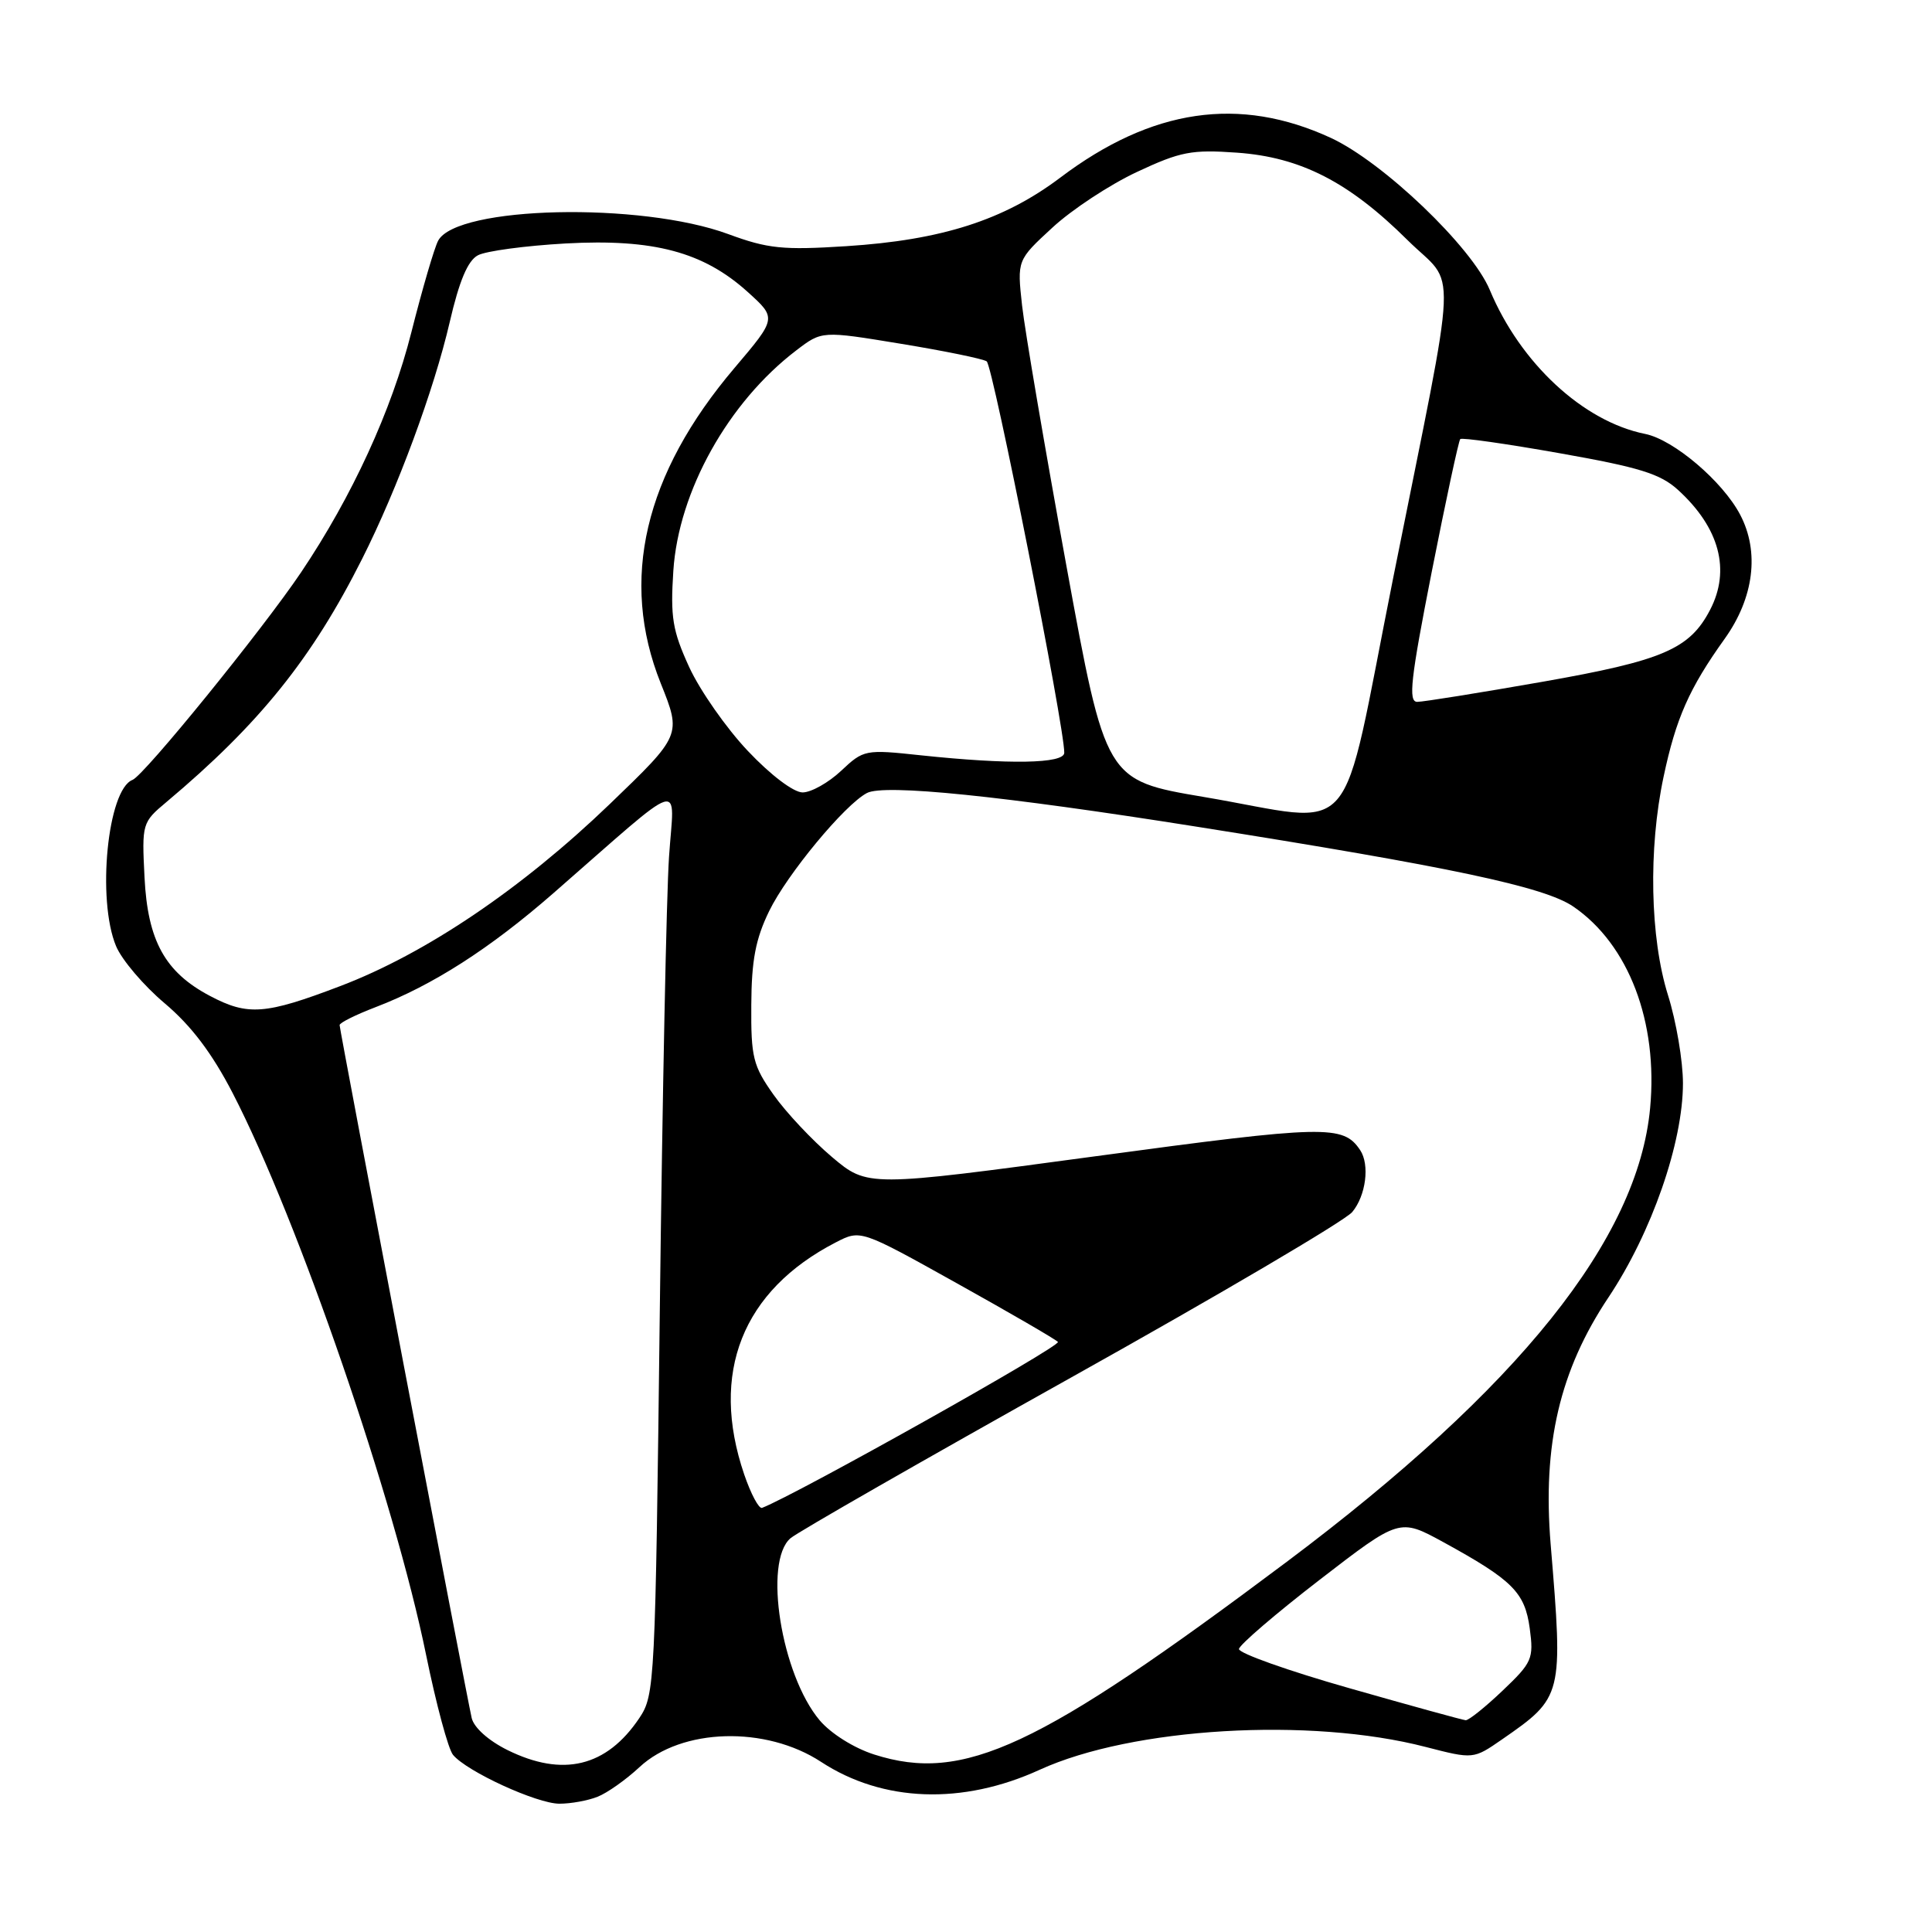 <?xml version="1.0" encoding="UTF-8" standalone="no"?>
<!DOCTYPE svg PUBLIC "-//W3C//DTD SVG 1.1//EN" "http://www.w3.org/Graphics/SVG/1.1/DTD/svg11.dtd" >
<svg xmlns="http://www.w3.org/2000/svg" xmlns:xlink="http://www.w3.org/1999/xlink" version="1.1" viewBox="0 0 256 256">
 <g >
 <path fill="currentColor"
d=" M 79.18 238.08 C 80.46 237.58 82.96 235.81 84.74 234.15 C 90.30 228.97 101.46 228.65 108.80 233.46 C 116.97 238.81 127.53 239.19 137.77 234.50 C 150.02 228.90 173.57 227.50 188.91 231.48 C 195.23 233.11 195.23 233.11 199.03 230.48 C 207.10 224.89 207.14 224.71 205.47 204.63 C 204.38 191.41 206.67 181.58 213.13 171.91 C 218.86 163.32 223.00 151.41 223.00 143.54 C 223.00 140.59 222.11 135.33 221.01 131.84 C 218.64 124.26 218.40 112.50 220.43 102.94 C 222.07 95.19 223.82 91.22 228.53 84.64 C 232.41 79.21 233.17 73.12 230.58 68.20 C 228.26 63.78 221.77 58.26 218.00 57.50 C 209.80 55.86 201.46 48.14 197.40 38.41 C 195.02 32.71 183.26 21.47 176.34 18.27 C 164.22 12.68 152.62 14.38 140.50 23.53 C 133.02 29.17 124.78 31.81 112.14 32.62 C 103.71 33.16 101.74 32.95 96.50 31.02 C 84.91 26.74 60.52 27.29 58.06 31.89 C 57.55 32.84 55.95 38.32 54.50 44.06 C 51.89 54.38 46.67 65.76 39.90 75.83 C 34.77 83.45 19.10 102.75 17.56 103.34 C 14.25 104.61 12.81 119.21 15.38 125.37 C 16.14 127.19 19.04 130.60 21.83 132.95 C 25.35 135.92 28.10 139.56 30.84 144.86 C 39.51 161.65 52.27 198.73 56.47 219.33 C 57.80 225.84 59.40 231.78 60.03 232.53 C 61.86 234.74 71.15 239.00 74.13 239.00 C 75.64 239.00 77.91 238.59 79.18 238.08 Z  M 67.24 231.89 C 64.72 230.64 62.79 228.91 62.50 227.64 C 61.75 224.33 45.00 136.46 45.00 135.83 C 45.00 135.52 47.14 134.46 49.75 133.46 C 57.31 130.57 64.90 125.71 73.34 118.34 C 91.19 102.75 89.33 103.34 88.65 113.52 C 88.31 118.46 87.77 145.45 87.43 173.50 C 86.83 223.24 86.77 224.58 84.71 227.66 C 80.37 234.12 74.58 235.52 67.24 231.89 Z  M 115.83 232.48 C 113.14 231.62 110.09 229.70 108.61 227.95 C 103.52 221.90 101.12 206.91 104.75 203.82 C 105.71 203.00 122.46 193.41 141.96 182.51 C 161.46 171.62 178.21 161.76 179.18 160.60 C 180.99 158.43 181.52 154.33 180.23 152.40 C 177.98 149.03 175.70 149.08 145.16 153.21 C 114.96 157.29 114.96 157.29 110.23 153.30 C 107.63 151.10 104.15 147.40 102.50 145.06 C 99.78 141.22 99.50 140.10 99.55 133.16 C 99.58 127.24 100.12 124.41 101.92 120.72 C 104.29 115.85 111.91 106.64 114.87 105.08 C 117.17 103.86 132.78 105.45 158.50 109.53 C 192.28 114.88 204.66 117.51 208.48 120.13 C 215.81 125.15 219.72 135.41 218.65 146.83 C 217.03 164.20 201.26 183.88 170.50 206.95 C 137.53 231.67 127.68 236.27 115.83 232.48 Z  M 178.78 223.69 C 170.69 221.39 164.11 219.05 164.17 218.50 C 164.23 217.95 169.04 213.82 174.86 209.33 C 185.44 201.17 185.44 201.17 191.23 204.33 C 200.44 209.38 202.05 210.99 202.70 215.78 C 203.24 219.80 203.02 220.29 199.09 224.03 C 196.80 226.21 194.60 227.97 194.21 227.94 C 193.82 227.91 186.88 226.00 178.78 223.69 Z  M 98.61 195.37 C 94.03 181.93 98.35 171.01 110.77 164.61 C 114.04 162.93 114.04 162.93 126.77 170.03 C 133.77 173.93 139.81 177.43 140.18 177.81 C 140.69 178.33 105.62 197.99 100.98 199.80 C 100.56 199.96 99.50 197.97 98.61 195.37 Z  M 27.83 131.97 C 21.87 128.83 19.57 124.67 19.15 116.26 C 18.79 109.11 18.83 108.97 22.07 106.26 C 34.36 95.94 41.34 87.27 47.99 74.04 C 52.68 64.73 57.50 51.69 59.59 42.68 C 60.85 37.23 61.98 34.54 63.32 33.83 C 64.38 33.26 69.62 32.56 74.96 32.26 C 86.60 31.62 93.21 33.38 99.09 38.70 C 102.92 42.16 102.92 42.16 97.33 48.75 C 85.36 62.85 82.08 76.87 87.55 90.54 C 90.30 97.40 90.30 97.40 80.80 106.54 C 69.12 117.77 56.42 126.35 45.09 130.66 C 35.15 134.45 32.85 134.62 27.83 131.97 Z  M 159.50 105.60 C 146.50 103.40 146.50 103.40 141.30 74.95 C 138.44 59.30 135.80 43.79 135.43 40.48 C 134.77 34.47 134.77 34.47 139.46 30.15 C 142.03 27.77 147.07 24.46 150.64 22.79 C 156.43 20.08 157.90 19.80 163.92 20.23 C 172.35 20.83 178.74 24.11 186.50 31.81 C 193.10 38.35 193.33 32.98 184.62 76.50 C 177.39 112.63 180.41 109.13 159.50 105.60 Z  M 99.09 99.50 C 96.23 96.48 92.74 91.48 91.32 88.39 C 89.11 83.56 88.82 81.79 89.22 75.64 C 89.91 65.10 96.49 53.30 105.52 46.42 C 108.91 43.83 108.91 43.83 119.36 45.55 C 125.10 46.49 130.23 47.54 130.74 47.88 C 131.56 48.42 141.08 96.46 141.02 99.75 C 141.00 101.20 133.71 101.32 122.00 100.08 C 114.64 99.29 114.44 99.33 111.45 102.14 C 109.78 103.71 107.48 105.00 106.35 105.00 C 105.15 105.00 102.11 102.70 99.09 99.50 Z  M 189.71 75.78 C 191.58 66.31 193.28 58.39 193.49 58.18 C 193.70 57.96 199.64 58.81 206.69 60.06 C 217.22 61.92 220.00 62.78 222.34 64.91 C 227.84 69.92 229.34 75.53 226.60 80.80 C 223.89 86.01 220.36 87.53 204.38 90.34 C 196.06 91.80 188.59 93.00 187.79 93.00 C 186.58 93.00 186.91 90.02 189.71 75.78 Z "/>
</g>
</svg>
